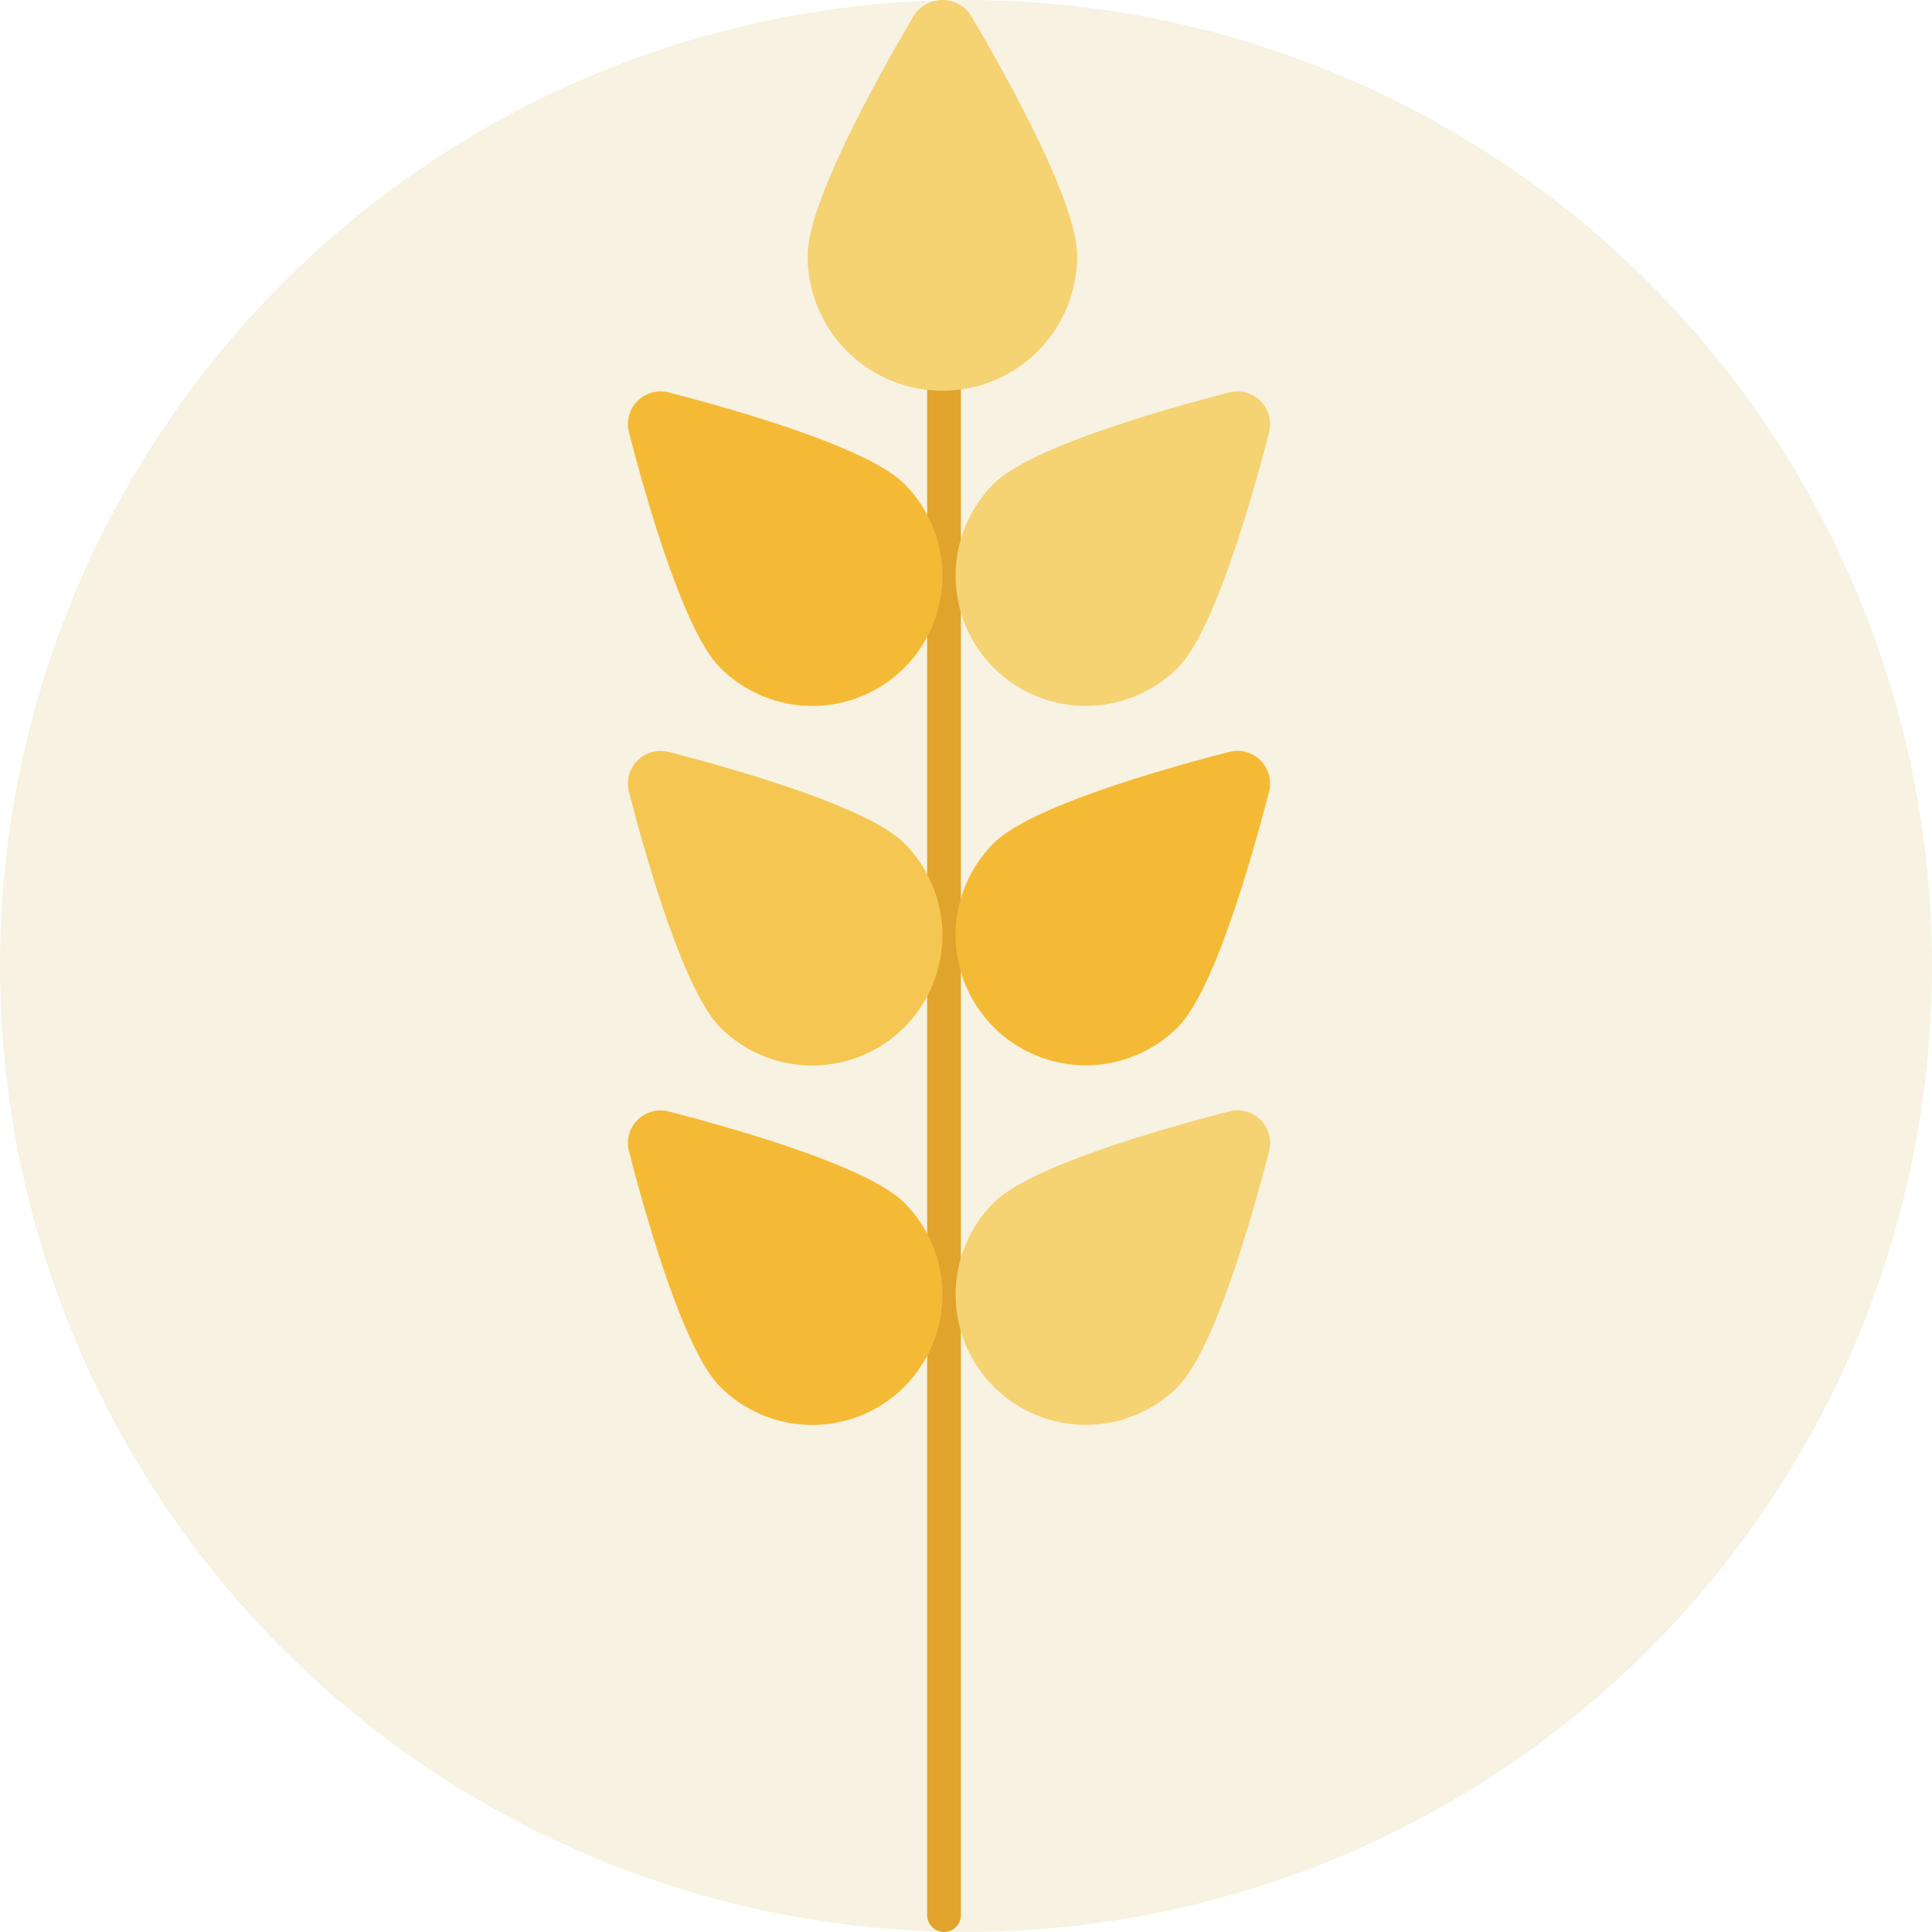 <svg width="40" height="40" viewBox="0 0 40 40" fill="none" xmlns="http://www.w3.org/2000/svg">
<rect x="0" y="0" width="40" height="40" fill="#333333" stroke="none"/>
<g clip-path="url(#clip0_1618_2565)">
<rect width="40" height="40" fill="white"/>
<circle cx="20" cy="20" r="20" fill="#F7F2E1"/>
<path d="M19.545 40C19.453 40 19.364 39.964 19.299 39.898C19.233 39.833 19.196 39.744 19.196 39.652V5.45C19.196 5.358 19.233 5.269 19.299 5.204C19.364 5.138 19.453 5.102 19.545 5.102C19.637 5.102 19.726 5.138 19.792 5.204C19.857 5.269 19.894 5.358 19.894 5.45V39.652C19.894 39.744 19.857 39.833 19.792 39.898C19.726 39.964 19.637 40 19.545 40Z" fill="#E0A42D"/>
<path d="M16.721 5.299C16.721 6.039 17.015 6.749 17.538 7.272C18.062 7.795 18.771 8.09 19.512 8.09C20.252 8.09 20.962 7.795 21.485 7.272C22.008 6.749 22.302 6.039 22.302 5.299C22.302 4.221 20.937 1.739 20.116 0.346C20.054 0.241 19.966 0.153 19.86 0.093C19.754 0.032 19.634 0 19.512 0C19.39 0 19.269 0.032 19.163 0.093C19.057 0.153 18.969 0.241 18.907 0.346C18.087 1.739 16.721 4.221 16.721 5.299Z" fill="#F5D272"/>
<path d="M14.912 13.827C15.417 14.332 16.102 14.616 16.817 14.616C17.532 14.616 18.217 14.332 18.722 13.827C19.228 13.322 19.512 12.636 19.512 11.921C19.512 11.207 19.228 10.521 18.722 10.016C17.986 9.28 15.36 8.517 13.848 8.125C13.733 8.096 13.613 8.096 13.499 8.127C13.385 8.158 13.281 8.219 13.198 8.302C13.114 8.386 13.054 8.49 13.024 8.604C12.993 8.718 12.992 8.838 13.022 8.952C13.412 10.464 14.175 13.091 14.912 13.827Z" fill="#F5BA35"/>
<path d="M24.385 13.826C23.88 14.331 23.194 14.615 22.48 14.615C21.765 14.615 21.079 14.331 20.574 13.826C20.069 13.321 19.785 12.635 19.785 11.921C19.785 11.206 20.069 10.521 20.574 10.015C21.31 9.279 23.937 8.517 25.449 8.125C25.563 8.095 25.683 8.096 25.797 8.128C25.911 8.159 26.015 8.219 26.098 8.303C26.181 8.386 26.241 8.49 26.273 8.604C26.303 8.718 26.304 8.838 26.275 8.952C25.883 10.463 25.121 13.09 24.385 13.826Z" fill="#F5D272"/>
<path d="M14.911 21.271C15.417 21.776 16.102 22.06 16.817 22.06C17.532 22.059 18.218 21.775 18.723 21.27C19.228 20.764 19.512 20.078 19.512 19.363C19.511 18.649 19.227 17.963 18.721 17.458C17.985 16.722 15.359 15.96 13.847 15.569C13.733 15.539 13.613 15.54 13.499 15.571C13.386 15.602 13.282 15.662 13.198 15.745C13.115 15.829 13.055 15.932 13.024 16.046C12.993 16.16 12.992 16.28 13.022 16.394C13.412 17.908 14.175 20.53 14.911 21.271Z" fill="#F5C652"/>
<path d="M24.385 21.268C23.879 21.773 23.194 22.057 22.479 22.057C21.764 22.056 21.078 21.772 20.573 21.267C20.068 20.761 19.784 20.076 19.784 19.361C19.784 18.646 20.069 17.961 20.574 17.456C21.31 16.72 23.937 15.958 25.448 15.567C25.563 15.537 25.683 15.538 25.797 15.569C25.91 15.6 26.014 15.66 26.098 15.743C26.181 15.827 26.241 15.93 26.272 16.044C26.303 16.158 26.304 16.278 26.274 16.392C25.882 17.906 25.121 20.527 24.385 21.268Z" fill="#F5BA35"/>
<path d="M14.911 28.713C15.417 29.218 16.102 29.502 16.817 29.502C17.532 29.502 18.217 29.218 18.722 28.713C19.228 28.207 19.512 27.522 19.512 26.807C19.512 26.092 19.228 25.407 18.722 24.901C17.986 24.165 15.359 23.404 13.848 23.012C13.733 22.982 13.613 22.983 13.499 23.014C13.386 23.045 13.282 23.105 13.198 23.189C13.115 23.272 13.055 23.376 13.024 23.49C12.993 23.604 12.992 23.724 13.022 23.838C13.412 25.35 14.175 27.977 14.911 28.713Z" fill="#F5BA35"/>
<path d="M24.385 28.711C23.88 29.216 23.194 29.5 22.48 29.5C21.765 29.5 21.079 29.216 20.574 28.711C20.069 28.205 19.785 27.52 19.785 26.805C19.785 26.09 20.069 25.405 20.574 24.9C21.31 24.163 23.937 23.402 25.449 23.01C25.563 22.98 25.683 22.981 25.797 23.012C25.911 23.043 26.015 23.103 26.098 23.187C26.181 23.27 26.242 23.374 26.273 23.488C26.303 23.602 26.304 23.721 26.275 23.836C25.883 25.348 25.121 27.974 24.385 28.711Z" fill="#F5D272"/>
</g>
<defs>
<clipPath id="clip0_1618_2565">
<rect width="40" height="40" fill="white"/>
</clipPath>
</defs>
</svg>
